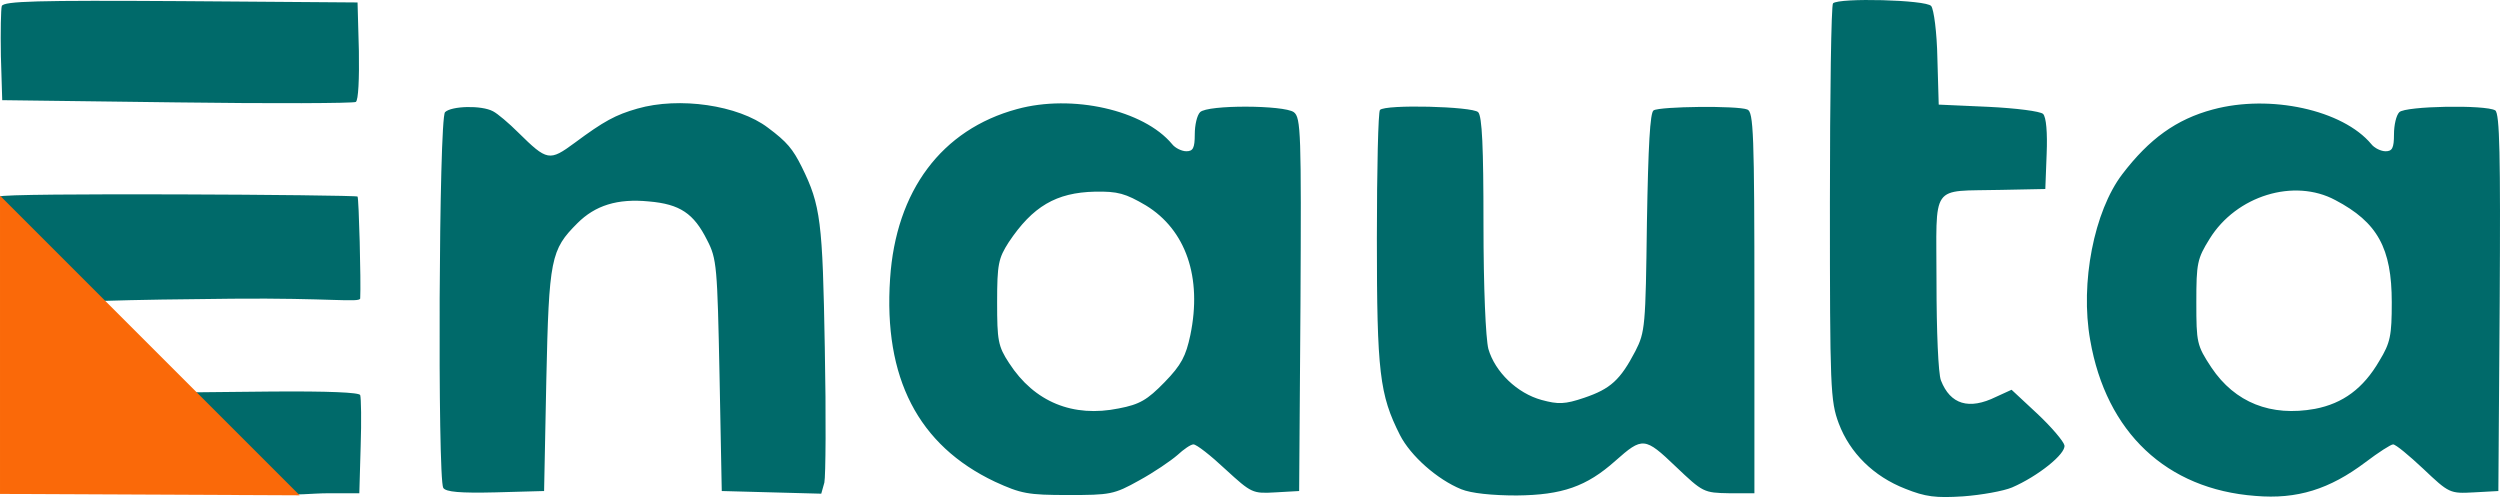 <svg  id="fndm-lc0eq5q8wx" viewBox="-0.001 0.946 562.871 111.91" xmlns="http://www.w3.org/2000/svg">
   <g xmlns="http://www.w3.org/2000/svg" fill="none">
    <path d="m0.4,2.3c-0.2,0.7 -0.3,5.8 -0.2,11.3l0.3,9.9l39.3,0.5c21.7,0.3 39.8,0.2 40.3,-0.1c0.6,-0.3 0.8,-5.4 0.7,-11.5l-0.3,-10.9l-39.8,-0.3c-32.4,-0.2 -39.8,0 -40.3,1.1zm412.3,-0.6c-0.4,0.3 -0.7,20.6 -0.7,44.9c0,41.8 0.1,44.6 2,49.7c2.5,6.6 7.8,11.9 15,14.7c4.5,1.8 6.8,2.1 13,1.7c4.1,-0.3 9.1,-1.2 11,-2c5.8,-2.5 12.2,-7.6 11.8,-9.5c-0.2,-0.9 -2.9,-4.1 -6.1,-7.1l-5.8,-5.4l-3.5,1.6c-6.1,3 -10.3,1.7 -12.4,-3.7c-0.6,-1.5 -1,-11.1 -1,-22.1c0,-22.7 -1.6,-20.4 14.5,-20.8l10,-0.2l0.3,-7.9c0.2,-4.8 -0.1,-8.3 -0.8,-9c-0.6,-0.6 -6.1,-1.3 -12.3,-1.6l-11.2,-0.5l-0.3,-10.4c-0.1,-5.8 -0.8,-11.1 -1.4,-11.8c-1.1,-1.4 -20.8,-1.9 -22.1,-0.6zm-269.2,23.7c-4.9,1.4 -7.5,2.8 -14.1,7.7c-5.7,4.2 -6.2,4.1 -12.7,-2.3c-2.1,-2.1 -4.7,-4.3 -5.7,-4.8c-2.6,-1.4 -9.4,-1.2 -10.8,0.2c-1.4,1.4 -1.7,82.4 -0.4,84.6c0.6,0.9 3.7,1.2 11.8,1l10.9,-0.3l0.5,-25c0.6,-27.4 1,-29.3 7,-35.3c4,-4 9,-5.6 16.1,-4.9c7,0.6 10.1,2.7 13.1,8.7c2.2,4.2 2.3,6 2.8,30.5l0.5,26l11.2,0.3l11.2,0.3l0.7,-2.5c0.3,-1.4 0.4,-15.1 0.1,-30.3c-0.5,-28.5 -0.9,-32.1 -5.2,-40.8c-2,-4 -3.3,-5.6 -7.6,-8.8c-6.7,-5.1 -20,-7 -29.4,-4.3zm85.5,0.1c-17,4.6 -27.3,18.4 -28.6,38.2c-1.5,22.3 6.3,37.5 23.6,45.7c5.9,2.7 7.4,3 16.5,3c9.4,0 10.3,-0.1 16,-3.3c3.3,-1.8 7.1,-4.4 8.6,-5.7c1.4,-1.3 3,-2.4 3.6,-2.4c0.7,0 3.9,2.5 7.2,5.6c5.9,5.4 6.1,5.5 11.3,5.2l5.3,-0.3l0.3,-42c0.2,-38.6 0.1,-42.1 -1.5,-43.3c-2.2,-1.6 -19.4,-1.7 -21.1,0c-0.7,0.7 -1.2,2.9 -1.2,5c0,3.1 -0.4,3.8 -1.9,3.8c-1,0 -2.5,-0.7 -3.2,-1.6c-6.4,-7.7 -22.5,-11.3 -34.9,-7.9zm29,21.7c9,5.5 12.7,16.2 10,29.2c-1,4.7 -2,6.7 -5.8,10.6c-3.9,4 -5.6,5 -10.3,5.9c-10.3,2.1 -19,-1.4 -24.7,-10.2c-2.5,-3.8 -2.7,-5.1 -2.7,-13.7s0.3,-9.9 2.6,-13.5c5.4,-8.1 10.7,-11.2 19.4,-11.4c5.2,-0.1 6.9,0.4 11.5,3.1zm240.2,-21.6c-8.2,2.2 -14.3,6.6 -20.4,14.6c-6.3,8.3 -9.5,24.4 -7.2,37.3c3.6,20.8 17.2,33.6 37.2,35.1c9.4,0.8 16.7,-1.5 24.8,-7.6c2.9,-2.2 5.7,-4 6.2,-4c0.6,0 3.6,2.5 6.8,5.5c5.8,5.5 6,5.6 11.4,5.3l5.5,-0.3l0.3,-42.4c0.2,-33.3 0,-42.6 -1,-43.3c-2.1,-1.3 -20.2,-1 -21.6,0.4c-0.7,0.7 -1.2,2.9 -1.2,5c0,3.1 -0.4,3.8 -1.9,3.8c-1,0 -2.5,-0.7 -3.2,-1.6c-6.4,-7.7 -22.8,-11.3 -35.7,-7.8zm27.6,20.4c9.5,5 12.7,10.8 12.7,23c0,7.5 -0.3,9.1 -2.8,13.2c-3.6,6.2 -8.2,9.6 -14.5,10.8c-9.9,1.8 -18,-1.4 -23.3,-9.3c-3.3,-5 -3.4,-5.6 -3.4,-14.7c0,-8.8 0.2,-9.8 3,-14.3c6,-9.7 19,-13.7 28.3,-8.7zm-215.1,-20.3c-0.4,0.3 -0.7,13.4 -0.7,28.9c0,30.2 0.6,35.2 5.2,44.3c2.4,4.7 8.4,10 13.8,12.2c2.2,0.9 6.9,1.4 12.5,1.4c10.2,-0.1 15.7,-2 22.2,-7.8c6.1,-5.4 6.6,-5.4 13.6,1.3c6.1,5.8 6.3,5.9 12,6l5.7,0l0,-42.9c0,-38.2 -0.2,-43 -1.6,-43.5c-2.2,-0.9 -19.7,-0.7 -21.1,0.2c-0.8,0.5 -1.2,7.9 -1.5,25.2c-0.3,23.4 -0.4,24.7 -2.6,29c-3.4,6.5 -5.6,8.5 -11.5,10.5c-4.4,1.5 -5.9,1.5 -9.6,0.5c-5.5,-1.5 -10.5,-6.3 -12,-11.5c-0.6,-2.4 -1.1,-13.7 -1.1,-28.1c0,-17.3 -0.3,-24.3 -1.2,-25.2c-1.3,-1.3 -20.9,-1.8 -22.1,-0.5zm-310.7,19.5c0.3,0.8 1,16.2 1.1,32.6c0.1,16.3 0.4,30.3 0.6,31c0.4,1 7,1.2 30.2,1.1c20.1,-0.1 30.5,1.3 32.4,2.1c1.6,0.6 5.9,0 9.7,0l6.9,0l0.3,-10.5c0.2,-5.8 0.1,-11 -0.1,-11.6c-0.2,-0.6 -7.1,-0.9 -20,-0.8l-19.6,0.2l-9.3,-9.1c-5.2,-5 -22.425,-9.7 -22.225,-10.4c0.4,-1 20.225,-1.4 42.325,-1.6c21.9,-0.2 28.7,0.937 28.8,-0.063c0.2,-3.7 -0.3,-22.637 -0.6,-22.937c-0.4,-0.4 -80.8,-0.9 -80.5,0z" fill="#006A6A"/>
    <path d="m67.466,112.466l-67.466,-67.466l0,67.152l67.466,0.314z" fill="#FA6909"/>
   </g>
  </svg>